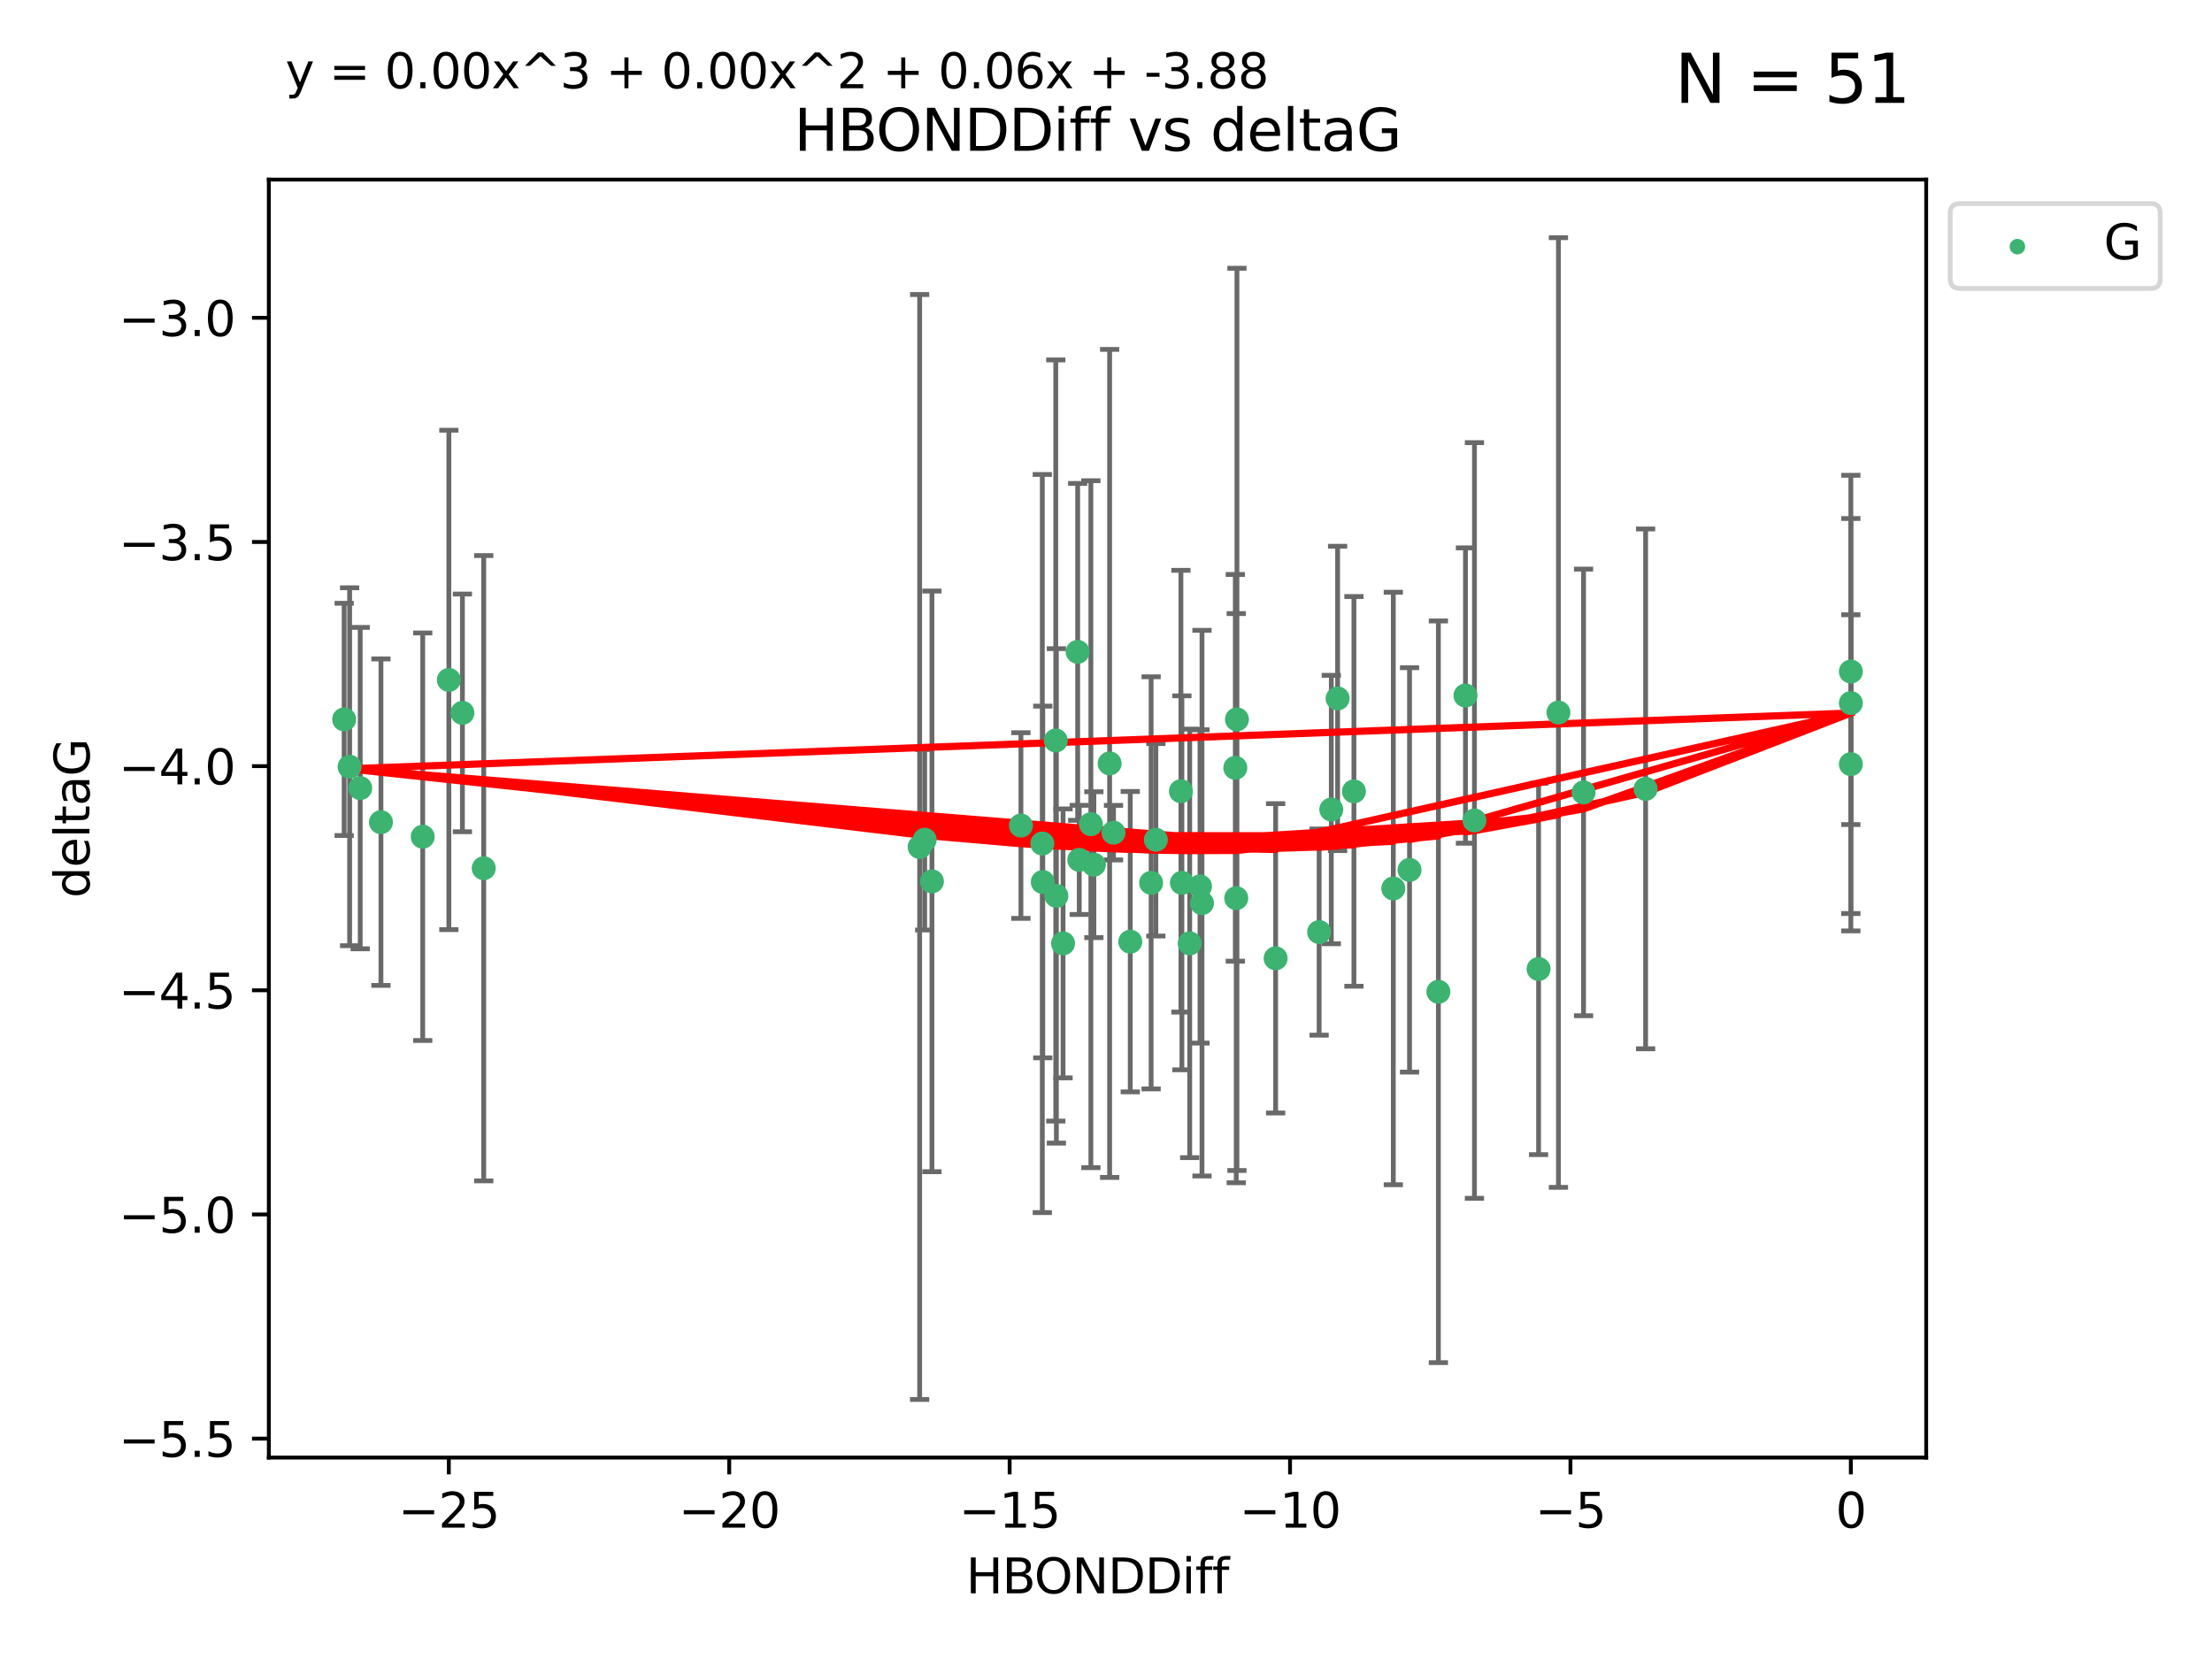 <?xml version="1.0" encoding="utf-8" standalone="no"?>
<!DOCTYPE svg PUBLIC "-//W3C//DTD SVG 1.1//EN"
  "http://www.w3.org/Graphics/SVG/1.1/DTD/svg11.dtd">
<svg xmlns:xlink="http://www.w3.org/1999/xlink" width="460.8pt" height="345.6pt" viewBox="0 0 460.8 345.6" xmlns="http://www.w3.org/2000/svg" version="1.1">
 <defs>
  <style type="text/css">*{stroke-linejoin: round; stroke-linecap: butt}</style>
 </defs>
 <g id="figure_1">
  <g id="patch_1">
   <path d="M 0 345.6 
L 460.8 345.6 
L 460.8 0 
L 0 0 
z
" style="fill: #ffffff"/>
  </g>
  <g id="axes_1">
   <g id="patch_2">
    <path d="M 56 303.64 
L 401.26 303.64 
L 401.26 37.411 
L 56 37.411 
z
" style="fill: #ffffff"/>
   </g>
   <g id="PathCollection_1">
    <defs>
     <path id="mfdad29b804" d="M 0 1.118 
C 0.297 1.118 0.581 1 0.791 0.791 
C 1 0.581 1.118 0.297 1.118 0 
C 1.118 -0.297 1 -0.581 0.791 -0.791 
C 0.581 -1 0.297 -1.118 0 -1.118 
C -0.297 -1.118 -0.581 -1 -0.791 -0.791 
C -1 -0.581 -1.118 -0.297 -1.118 0 
C -1.118 0.297 -1 0.581 -0.791 0.791 
C -0.581 1 -0.297 1.118 0 1.118 
z
" style="stroke: #3cb371"/>
    </defs>
    <g clip-path="url(#p34d31644a3)">
     <use xlink:href="#mfdad29b804" x="240.786" y="174.941" style="fill: #3cb371; stroke: #3cb371"/>
     <use xlink:href="#mfdad29b804" x="247.838" y="196.522" style="fill: #3cb371; stroke: #3cb371"/>
     <use xlink:href="#mfdad29b804" x="194.14" y="183.607" style="fill: #3cb371; stroke: #3cb371"/>
     <use xlink:href="#mfdad29b804" x="257.34" y="159.953" style="fill: #3cb371; stroke: #3cb371"/>
     <use xlink:href="#mfdad29b804" x="79.358" y="171.274" style="fill: #3cb371; stroke: #3cb371"/>
     <use xlink:href="#mfdad29b804" x="220.062" y="186.628" style="fill: #3cb371; stroke: #3cb371"/>
     <use xlink:href="#mfdad29b804" x="192.63" y="174.94" style="fill: #3cb371; stroke: #3cb371"/>
     <use xlink:href="#mfdad29b804" x="299.643" y="206.605" style="fill: #3cb371; stroke: #3cb371"/>
     <use xlink:href="#mfdad29b804" x="274.799" y="194.169" style="fill: #3cb371; stroke: #3cb371"/>
     <use xlink:href="#mfdad29b804" x="75.037" y="164.177" style="fill: #3cb371; stroke: #3cb371"/>
     <use xlink:href="#mfdad29b804" x="235.453" y="196.169" style="fill: #3cb371; stroke: #3cb371"/>
     <use xlink:href="#mfdad29b804" x="217.228" y="183.734" style="fill: #3cb371; stroke: #3cb371"/>
     <use xlink:href="#mfdad29b804" x="265.738" y="199.634" style="fill: #3cb371; stroke: #3cb371"/>
     <use xlink:href="#mfdad29b804" x="93.504" y="141.638" style="fill: #3cb371; stroke: #3cb371"/>
     <use xlink:href="#mfdad29b804" x="96.328" y="148.504" style="fill: #3cb371; stroke: #3cb371"/>
     <use xlink:href="#mfdad29b804" x="191.581" y="176.447" style="fill: #3cb371; stroke: #3cb371"/>
     <use xlink:href="#mfdad29b804" x="212.677" y="171.977" style="fill: #3cb371; stroke: #3cb371"/>
     <use xlink:href="#mfdad29b804" x="219.938" y="154.259" style="fill: #3cb371; stroke: #3cb371"/>
     <use xlink:href="#mfdad29b804" x="239.8" y="183.914" style="fill: #3cb371; stroke: #3cb371"/>
     <use xlink:href="#mfdad29b804" x="88.061" y="174.305" style="fill: #3cb371; stroke: #3cb371"/>
     <use xlink:href="#mfdad29b804" x="257.533" y="187.105" style="fill: #3cb371; stroke: #3cb371"/>
     <use xlink:href="#mfdad29b804" x="246.21" y="183.909" style="fill: #3cb371; stroke: #3cb371"/>
     <use xlink:href="#mfdad29b804" x="100.772" y="180.869" style="fill: #3cb371; stroke: #3cb371"/>
     <use xlink:href="#mfdad29b804" x="246.006" y="164.821" style="fill: #3cb371; stroke: #3cb371"/>
     <use xlink:href="#mfdad29b804" x="217.132" y="175.723" style="fill: #3cb371; stroke: #3cb371"/>
     <use xlink:href="#mfdad29b804" x="231.157" y="159.033" style="fill: #3cb371; stroke: #3cb371"/>
     <use xlink:href="#mfdad29b804" x="227.876" y="180.127" style="fill: #3cb371; stroke: #3cb371"/>
     <use xlink:href="#mfdad29b804" x="277.333" y="168.639" style="fill: #3cb371; stroke: #3cb371"/>
     <use xlink:href="#mfdad29b804" x="249.983" y="184.66" style="fill: #3cb371; stroke: #3cb371"/>
     <use xlink:href="#mfdad29b804" x="290.251" y="185.084" style="fill: #3cb371; stroke: #3cb371"/>
     <use xlink:href="#mfdad29b804" x="224.828" y="179.131" style="fill: #3cb371; stroke: #3cb371"/>
     <use xlink:href="#mfdad29b804" x="282.048" y="164.86" style="fill: #3cb371; stroke: #3cb371"/>
     <use xlink:href="#mfdad29b804" x="221.453" y="196.527" style="fill: #3cb371; stroke: #3cb371"/>
     <use xlink:href="#mfdad29b804" x="278.648" y="145.499" style="fill: #3cb371; stroke: #3cb371"/>
     <use xlink:href="#mfdad29b804" x="227.25" y="171.692" style="fill: #3cb371; stroke: #3cb371"/>
     <use xlink:href="#mfdad29b804" x="250.398" y="188.144" style="fill: #3cb371; stroke: #3cb371"/>
     <use xlink:href="#mfdad29b804" x="231.965" y="173.454" style="fill: #3cb371; stroke: #3cb371"/>
     <use xlink:href="#mfdad29b804" x="307.155" y="170.92" style="fill: #3cb371; stroke: #3cb371"/>
     <use xlink:href="#mfdad29b804" x="320.515" y="201.862" style="fill: #3cb371; stroke: #3cb371"/>
     <use xlink:href="#mfdad29b804" x="224.498" y="135.795" style="fill: #3cb371; stroke: #3cb371"/>
     <use xlink:href="#mfdad29b804" x="71.694" y="149.864" style="fill: #3cb371; stroke: #3cb371"/>
     <use xlink:href="#mfdad29b804" x="72.833" y="159.728" style="fill: #3cb371; stroke: #3cb371"/>
     <use xlink:href="#mfdad29b804" x="385.566" y="159.186" style="fill: #3cb371; stroke: #3cb371"/>
     <use xlink:href="#mfdad29b804" x="257.679" y="149.86" style="fill: #3cb371; stroke: #3cb371"/>
     <use xlink:href="#mfdad29b804" x="324.651" y="148.432" style="fill: #3cb371; stroke: #3cb371"/>
     <use xlink:href="#mfdad29b804" x="305.283" y="144.893" style="fill: #3cb371; stroke: #3cb371"/>
     <use xlink:href="#mfdad29b804" x="342.81" y="164.34" style="fill: #3cb371; stroke: #3cb371"/>
     <use xlink:href="#mfdad29b804" x="385.566" y="146.468" style="fill: #3cb371; stroke: #3cb371"/>
     <use xlink:href="#mfdad29b804" x="293.632" y="181.215" style="fill: #3cb371; stroke: #3cb371"/>
     <use xlink:href="#mfdad29b804" x="329.882" y="165.075" style="fill: #3cb371; stroke: #3cb371"/>
     <use xlink:href="#mfdad29b804" x="385.566" y="139.894" style="fill: #3cb371; stroke: #3cb371"/>
    </g>
   </g>
   <g id="matplotlib.axis_1">
    <g id="xtick_1">
     <g id="line2d_1">
      <defs>
       <path id="mbdeacb4648" d="M 0 0 
L 0 3.5 
" style="stroke: #000000; stroke-width: 0.8"/>
      </defs>
      <g>
       <use xlink:href="#mbdeacb4648" x="93.498" y="303.64" style="stroke: #000000; stroke-width: 0.8"/>
      </g>
     </g>
     <g id="text_1">
      <!-- −25 -->
      <g transform="translate(82.946 318.238)scale(0.1 -0.1)">
       <defs>
        <path id="DejaVuSans-2212" d="M 678 2272 
L 4684 2272 
L 4684 1741 
L 678 1741 
L 678 2272 
z
" transform="scale(0.016)"/>
        <path id="DejaVuSans-32" d="M 1228 531 
L 3431 531 
L 3431 0 
L 469 0 
L 469 531 
Q 828 903 1448 1529 
Q 2069 2156 2228 2338 
Q 2531 2678 2651 2914 
Q 2772 3150 2772 3378 
Q 2772 3750 2511 3984 
Q 2250 4219 1831 4219 
Q 1534 4219 1204 4116 
Q 875 4013 500 3803 
L 500 4441 
Q 881 4594 1212 4672 
Q 1544 4750 1819 4750 
Q 2544 4750 2975 4387 
Q 3406 4025 3406 3419 
Q 3406 3131 3298 2873 
Q 3191 2616 2906 2266 
Q 2828 2175 2409 1742 
Q 1991 1309 1228 531 
z
" transform="scale(0.016)"/>
        <path id="DejaVuSans-35" d="M 691 4666 
L 3169 4666 
L 3169 4134 
L 1269 4134 
L 1269 2991 
Q 1406 3038 1543 3061 
Q 1681 3084 1819 3084 
Q 2600 3084 3056 2656 
Q 3513 2228 3513 1497 
Q 3513 744 3044 326 
Q 2575 -91 1722 -91 
Q 1428 -91 1123 -41 
Q 819 9 494 109 
L 494 744 
Q 775 591 1075 516 
Q 1375 441 1709 441 
Q 2250 441 2565 725 
Q 2881 1009 2881 1497 
Q 2881 1984 2565 2268 
Q 2250 2553 1709 2553 
Q 1456 2553 1204 2497 
Q 953 2441 691 2322 
L 691 4666 
z
" transform="scale(0.016)"/>
       </defs>
       <use xlink:href="#DejaVuSans-2212"/>
       <use xlink:href="#DejaVuSans-32" x="83.789"/>
       <use xlink:href="#DejaVuSans-35" x="147.412"/>
      </g>
     </g>
    </g>
    <g id="xtick_2">
     <g id="line2d_2">
      <g>
       <use xlink:href="#mbdeacb4648" x="151.912" y="303.64" style="stroke: #000000; stroke-width: 0.8"/>
      </g>
     </g>
     <g id="text_2">
      <!-- −20 -->
      <g transform="translate(141.36 318.238)scale(0.1 -0.1)">
       <defs>
        <path id="DejaVuSans-30" d="M 2034 4250 
Q 1547 4250 1301 3770 
Q 1056 3291 1056 2328 
Q 1056 1369 1301 889 
Q 1547 409 2034 409 
Q 2525 409 2770 889 
Q 3016 1369 3016 2328 
Q 3016 3291 2770 3770 
Q 2525 4250 2034 4250 
z
M 2034 4750 
Q 2819 4750 3233 4129 
Q 3647 3509 3647 2328 
Q 3647 1150 3233 529 
Q 2819 -91 2034 -91 
Q 1250 -91 836 529 
Q 422 1150 422 2328 
Q 422 3509 836 4129 
Q 1250 4750 2034 4750 
z
" transform="scale(0.016)"/>
       </defs>
       <use xlink:href="#DejaVuSans-2212"/>
       <use xlink:href="#DejaVuSans-32" x="83.789"/>
       <use xlink:href="#DejaVuSans-30" x="147.412"/>
      </g>
     </g>
    </g>
    <g id="xtick_3">
     <g id="line2d_3">
      <g>
       <use xlink:href="#mbdeacb4648" x="210.326" y="303.64" style="stroke: #000000; stroke-width: 0.8"/>
      </g>
     </g>
     <g id="text_3">
      <!-- −15 -->
      <g transform="translate(199.773 318.238)scale(0.1 -0.1)">
       <defs>
        <path id="DejaVuSans-31" d="M 794 531 
L 1825 531 
L 1825 4091 
L 703 3866 
L 703 4441 
L 1819 4666 
L 2450 4666 
L 2450 531 
L 3481 531 
L 3481 0 
L 794 0 
L 794 531 
z
" transform="scale(0.016)"/>
       </defs>
       <use xlink:href="#DejaVuSans-2212"/>
       <use xlink:href="#DejaVuSans-31" x="83.789"/>
       <use xlink:href="#DejaVuSans-35" x="147.412"/>
      </g>
     </g>
    </g>
    <g id="xtick_4">
     <g id="line2d_4">
      <g>
       <use xlink:href="#mbdeacb4648" x="268.739" y="303.64" style="stroke: #000000; stroke-width: 0.8"/>
      </g>
     </g>
     <g id="text_4">
      <!-- −10 -->
      <g transform="translate(258.187 318.238)scale(0.1 -0.1)">
       <use xlink:href="#DejaVuSans-2212"/>
       <use xlink:href="#DejaVuSans-31" x="83.789"/>
       <use xlink:href="#DejaVuSans-30" x="147.412"/>
      </g>
     </g>
    </g>
    <g id="xtick_5">
     <g id="line2d_5">
      <g>
       <use xlink:href="#mbdeacb4648" x="327.153" y="303.64" style="stroke: #000000; stroke-width: 0.8"/>
      </g>
     </g>
     <g id="text_5">
      <!-- −5 -->
      <g transform="translate(319.782 318.238)scale(0.1 -0.1)">
       <use xlink:href="#DejaVuSans-2212"/>
       <use xlink:href="#DejaVuSans-35" x="83.789"/>
      </g>
     </g>
    </g>
    <g id="xtick_6">
     <g id="line2d_6">
      <g>
       <use xlink:href="#mbdeacb4648" x="385.566" y="303.64" style="stroke: #000000; stroke-width: 0.8"/>
      </g>
     </g>
     <g id="text_6">
      <!-- 0 -->
      <g transform="translate(382.385 318.238)scale(0.1 -0.1)">
       <use xlink:href="#DejaVuSans-30"/>
      </g>
     </g>
    </g>
    <g id="text_7">
     <!-- HBONDDiff -->
     <g transform="translate(201.241 331.917)scale(0.1 -0.1)">
      <defs>
       <path id="DejaVuSans-48" d="M 628 4666 
L 1259 4666 
L 1259 2753 
L 3553 2753 
L 3553 4666 
L 4184 4666 
L 4184 0 
L 3553 0 
L 3553 2222 
L 1259 2222 
L 1259 0 
L 628 0 
L 628 4666 
z
" transform="scale(0.016)"/>
       <path id="DejaVuSans-42" d="M 1259 2228 
L 1259 519 
L 2272 519 
Q 2781 519 3026 730 
Q 3272 941 3272 1375 
Q 3272 1813 3026 2020 
Q 2781 2228 2272 2228 
L 1259 2228 
z
M 1259 4147 
L 1259 2741 
L 2194 2741 
Q 2656 2741 2882 2914 
Q 3109 3088 3109 3444 
Q 3109 3797 2882 3972 
Q 2656 4147 2194 4147 
L 1259 4147 
z
M 628 4666 
L 2241 4666 
Q 2963 4666 3353 4366 
Q 3744 4066 3744 3513 
Q 3744 3084 3544 2831 
Q 3344 2578 2956 2516 
Q 3422 2416 3680 2098 
Q 3938 1781 3938 1306 
Q 3938 681 3513 340 
Q 3088 0 2303 0 
L 628 0 
L 628 4666 
z
" transform="scale(0.016)"/>
       <path id="DejaVuSans-4f" d="M 2522 4238 
Q 1834 4238 1429 3725 
Q 1025 3213 1025 2328 
Q 1025 1447 1429 934 
Q 1834 422 2522 422 
Q 3209 422 3611 934 
Q 4013 1447 4013 2328 
Q 4013 3213 3611 3725 
Q 3209 4238 2522 4238 
z
M 2522 4750 
Q 3503 4750 4090 4092 
Q 4678 3434 4678 2328 
Q 4678 1225 4090 567 
Q 3503 -91 2522 -91 
Q 1538 -91 948 565 
Q 359 1222 359 2328 
Q 359 3434 948 4092 
Q 1538 4750 2522 4750 
z
" transform="scale(0.016)"/>
       <path id="DejaVuSans-4e" d="M 628 4666 
L 1478 4666 
L 3547 763 
L 3547 4666 
L 4159 4666 
L 4159 0 
L 3309 0 
L 1241 3903 
L 1241 0 
L 628 0 
L 628 4666 
z
" transform="scale(0.016)"/>
       <path id="DejaVuSans-44" d="M 1259 4147 
L 1259 519 
L 2022 519 
Q 2988 519 3436 956 
Q 3884 1394 3884 2338 
Q 3884 3275 3436 3711 
Q 2988 4147 2022 4147 
L 1259 4147 
z
M 628 4666 
L 1925 4666 
Q 3281 4666 3915 4102 
Q 4550 3538 4550 2338 
Q 4550 1131 3912 565 
Q 3275 0 1925 0 
L 628 0 
L 628 4666 
z
" transform="scale(0.016)"/>
       <path id="DejaVuSans-69" d="M 603 3500 
L 1178 3500 
L 1178 0 
L 603 0 
L 603 3500 
z
M 603 4863 
L 1178 4863 
L 1178 4134 
L 603 4134 
L 603 4863 
z
" transform="scale(0.016)"/>
       <path id="DejaVuSans-66" d="M 2375 4863 
L 2375 4384 
L 1825 4384 
Q 1516 4384 1395 4259 
Q 1275 4134 1275 3809 
L 1275 3500 
L 2222 3500 
L 2222 3053 
L 1275 3053 
L 1275 0 
L 697 0 
L 697 3053 
L 147 3053 
L 147 3500 
L 697 3500 
L 697 3744 
Q 697 4328 969 4595 
Q 1241 4863 1831 4863 
L 2375 4863 
z
" transform="scale(0.016)"/>
      </defs>
      <use xlink:href="#DejaVuSans-48"/>
      <use xlink:href="#DejaVuSans-42" x="75.195"/>
      <use xlink:href="#DejaVuSans-4f" x="142.049"/>
      <use xlink:href="#DejaVuSans-4e" x="220.76"/>
      <use xlink:href="#DejaVuSans-44" x="295.564"/>
      <use xlink:href="#DejaVuSans-44" x="372.566"/>
      <use xlink:href="#DejaVuSans-69" x="449.568"/>
      <use xlink:href="#DejaVuSans-66" x="477.352"/>
      <use xlink:href="#DejaVuSans-66" x="512.557"/>
     </g>
    </g>
   </g>
   <g id="matplotlib.axis_2">
    <g id="ytick_1">
     <g id="line2d_7">
      <defs>
       <path id="md7a67be553" d="M 0 0 
L -3.5 0 
" style="stroke: #000000; stroke-width: 0.8"/>
      </defs>
      <g>
       <use xlink:href="#md7a67be553" x="56" y="299.693" style="stroke: #000000; stroke-width: 0.8"/>
      </g>
     </g>
     <g id="text_8">
      <!-- −5.5 -->
      <g transform="translate(24.717 303.492)scale(0.1 -0.1)">
       <defs>
        <path id="DejaVuSans-2e" d="M 684 794 
L 1344 794 
L 1344 0 
L 684 0 
L 684 794 
z
" transform="scale(0.016)"/>
       </defs>
       <use xlink:href="#DejaVuSans-2212"/>
       <use xlink:href="#DejaVuSans-35" x="83.789"/>
       <use xlink:href="#DejaVuSans-2e" x="147.412"/>
       <use xlink:href="#DejaVuSans-35" x="179.199"/>
      </g>
     </g>
    </g>
    <g id="ytick_2">
     <g id="line2d_8">
      <g>
       <use xlink:href="#md7a67be553" x="56" y="252.995" style="stroke: #000000; stroke-width: 0.8"/>
      </g>
     </g>
     <g id="text_9">
      <!-- −5.0 -->
      <g transform="translate(24.717 256.795)scale(0.1 -0.1)">
       <use xlink:href="#DejaVuSans-2212"/>
       <use xlink:href="#DejaVuSans-35" x="83.789"/>
       <use xlink:href="#DejaVuSans-2e" x="147.412"/>
       <use xlink:href="#DejaVuSans-30" x="179.199"/>
      </g>
     </g>
    </g>
    <g id="ytick_3">
     <g id="line2d_9">
      <g>
       <use xlink:href="#md7a67be553" x="56" y="206.298" style="stroke: #000000; stroke-width: 0.8"/>
      </g>
     </g>
     <g id="text_10">
      <!-- −4.5 -->
      <g transform="translate(24.717 210.097)scale(0.1 -0.1)">
       <defs>
        <path id="DejaVuSans-34" d="M 2419 4116 
L 825 1625 
L 2419 1625 
L 2419 4116 
z
M 2253 4666 
L 3047 4666 
L 3047 1625 
L 3713 1625 
L 3713 1100 
L 3047 1100 
L 3047 0 
L 2419 0 
L 2419 1100 
L 313 1100 
L 313 1709 
L 2253 4666 
z
" transform="scale(0.016)"/>
       </defs>
       <use xlink:href="#DejaVuSans-2212"/>
       <use xlink:href="#DejaVuSans-34" x="83.789"/>
       <use xlink:href="#DejaVuSans-2e" x="147.412"/>
       <use xlink:href="#DejaVuSans-35" x="179.199"/>
      </g>
     </g>
    </g>
    <g id="ytick_4">
     <g id="line2d_10">
      <g>
       <use xlink:href="#md7a67be553" x="56" y="159.6" style="stroke: #000000; stroke-width: 0.8"/>
      </g>
     </g>
     <g id="text_11">
      <!-- −4.0 -->
      <g transform="translate(24.717 163.399)scale(0.1 -0.1)">
       <use xlink:href="#DejaVuSans-2212"/>
       <use xlink:href="#DejaVuSans-34" x="83.789"/>
       <use xlink:href="#DejaVuSans-2e" x="147.412"/>
       <use xlink:href="#DejaVuSans-30" x="179.199"/>
      </g>
     </g>
    </g>
    <g id="ytick_5">
     <g id="line2d_11">
      <g>
       <use xlink:href="#md7a67be553" x="56" y="112.902" style="stroke: #000000; stroke-width: 0.8"/>
      </g>
     </g>
     <g id="text_12">
      <!-- −3.5 -->
      <g transform="translate(24.717 116.701)scale(0.1 -0.1)">
       <defs>
        <path id="DejaVuSans-33" d="M 2597 2516 
Q 3050 2419 3304 2112 
Q 3559 1806 3559 1356 
Q 3559 666 3084 287 
Q 2609 -91 1734 -91 
Q 1441 -91 1130 -33 
Q 819 25 488 141 
L 488 750 
Q 750 597 1062 519 
Q 1375 441 1716 441 
Q 2309 441 2620 675 
Q 2931 909 2931 1356 
Q 2931 1769 2642 2001 
Q 2353 2234 1838 2234 
L 1294 2234 
L 1294 2753 
L 1863 2753 
Q 2328 2753 2575 2939 
Q 2822 3125 2822 3475 
Q 2822 3834 2567 4026 
Q 2313 4219 1838 4219 
Q 1578 4219 1281 4162 
Q 984 4106 628 3988 
L 628 4550 
Q 988 4650 1302 4700 
Q 1616 4750 1894 4750 
Q 2613 4750 3031 4423 
Q 3450 4097 3450 3541 
Q 3450 3153 3228 2886 
Q 3006 2619 2597 2516 
z
" transform="scale(0.016)"/>
       </defs>
       <use xlink:href="#DejaVuSans-2212"/>
       <use xlink:href="#DejaVuSans-33" x="83.789"/>
       <use xlink:href="#DejaVuSans-2e" x="147.412"/>
       <use xlink:href="#DejaVuSans-35" x="179.199"/>
      </g>
     </g>
    </g>
    <g id="ytick_6">
     <g id="line2d_12">
      <g>
       <use xlink:href="#md7a67be553" x="56" y="66.204" style="stroke: #000000; stroke-width: 0.8"/>
      </g>
     </g>
     <g id="text_13">
      <!-- −3.0 -->
      <g transform="translate(24.717 70.004)scale(0.1 -0.1)">
       <use xlink:href="#DejaVuSans-2212"/>
       <use xlink:href="#DejaVuSans-33" x="83.789"/>
       <use xlink:href="#DejaVuSans-2e" x="147.412"/>
       <use xlink:href="#DejaVuSans-30" x="179.199"/>
      </g>
     </g>
    </g>
    <g id="text_14">
     <!-- deltaG -->
     <g transform="translate(18.637 187.064)rotate(-90)scale(0.1 -0.1)">
      <defs>
       <path id="DejaVuSans-64" d="M 2906 2969 
L 2906 4863 
L 3481 4863 
L 3481 0 
L 2906 0 
L 2906 525 
Q 2725 213 2448 61 
Q 2172 -91 1784 -91 
Q 1150 -91 751 415 
Q 353 922 353 1747 
Q 353 2572 751 3078 
Q 1150 3584 1784 3584 
Q 2172 3584 2448 3432 
Q 2725 3281 2906 2969 
z
M 947 1747 
Q 947 1113 1208 752 
Q 1469 391 1925 391 
Q 2381 391 2643 752 
Q 2906 1113 2906 1747 
Q 2906 2381 2643 2742 
Q 2381 3103 1925 3103 
Q 1469 3103 1208 2742 
Q 947 2381 947 1747 
z
" transform="scale(0.016)"/>
       <path id="DejaVuSans-65" d="M 3597 1894 
L 3597 1613 
L 953 1613 
Q 991 1019 1311 708 
Q 1631 397 2203 397 
Q 2534 397 2845 478 
Q 3156 559 3463 722 
L 3463 178 
Q 3153 47 2828 -22 
Q 2503 -91 2169 -91 
Q 1331 -91 842 396 
Q 353 884 353 1716 
Q 353 2575 817 3079 
Q 1281 3584 2069 3584 
Q 2775 3584 3186 3129 
Q 3597 2675 3597 1894 
z
M 3022 2063 
Q 3016 2534 2758 2815 
Q 2500 3097 2075 3097 
Q 1594 3097 1305 2825 
Q 1016 2553 972 2059 
L 3022 2063 
z
" transform="scale(0.016)"/>
       <path id="DejaVuSans-6c" d="M 603 4863 
L 1178 4863 
L 1178 0 
L 603 0 
L 603 4863 
z
" transform="scale(0.016)"/>
       <path id="DejaVuSans-74" d="M 1172 4494 
L 1172 3500 
L 2356 3500 
L 2356 3053 
L 1172 3053 
L 1172 1153 
Q 1172 725 1289 603 
Q 1406 481 1766 481 
L 2356 481 
L 2356 0 
L 1766 0 
Q 1100 0 847 248 
Q 594 497 594 1153 
L 594 3053 
L 172 3053 
L 172 3500 
L 594 3500 
L 594 4494 
L 1172 4494 
z
" transform="scale(0.016)"/>
       <path id="DejaVuSans-61" d="M 2194 1759 
Q 1497 1759 1228 1600 
Q 959 1441 959 1056 
Q 959 750 1161 570 
Q 1363 391 1709 391 
Q 2188 391 2477 730 
Q 2766 1069 2766 1631 
L 2766 1759 
L 2194 1759 
z
M 3341 1997 
L 3341 0 
L 2766 0 
L 2766 531 
Q 2569 213 2275 61 
Q 1981 -91 1556 -91 
Q 1019 -91 701 211 
Q 384 513 384 1019 
Q 384 1609 779 1909 
Q 1175 2209 1959 2209 
L 2766 2209 
L 2766 2266 
Q 2766 2663 2505 2880 
Q 2244 3097 1772 3097 
Q 1472 3097 1187 3025 
Q 903 2953 641 2809 
L 641 3341 
Q 956 3463 1253 3523 
Q 1550 3584 1831 3584 
Q 2591 3584 2966 3190 
Q 3341 2797 3341 1997 
z
" transform="scale(0.016)"/>
       <path id="DejaVuSans-47" d="M 3809 666 
L 3809 1919 
L 2778 1919 
L 2778 2438 
L 4434 2438 
L 4434 434 
Q 4069 175 3628 42 
Q 3188 -91 2688 -91 
Q 1594 -91 976 548 
Q 359 1188 359 2328 
Q 359 3472 976 4111 
Q 1594 4750 2688 4750 
Q 3144 4750 3555 4637 
Q 3966 4525 4313 4306 
L 4313 3634 
Q 3963 3931 3569 4081 
Q 3175 4231 2741 4231 
Q 1884 4231 1454 3753 
Q 1025 3275 1025 2328 
Q 1025 1384 1454 906 
Q 1884 428 2741 428 
Q 3075 428 3337 486 
Q 3600 544 3809 666 
z
" transform="scale(0.016)"/>
      </defs>
      <use xlink:href="#DejaVuSans-64"/>
      <use xlink:href="#DejaVuSans-65" x="63.477"/>
      <use xlink:href="#DejaVuSans-6c" x="125"/>
      <use xlink:href="#DejaVuSans-74" x="152.783"/>
      <use xlink:href="#DejaVuSans-61" x="191.992"/>
      <use xlink:href="#DejaVuSans-47" x="253.271"/>
     </g>
    </g>
   </g>
   <g id="LineCollection_1">
    <path d="M 240.786 194.992 
L 240.786 154.891 
" clip-path="url(#p34d31644a3)" style="fill: none; stroke: #696969"/>
    <path d="M 247.838 241.156 
L 247.838 151.889 
" clip-path="url(#p34d31644a3)" style="fill: none; stroke: #696969"/>
    <path d="M 194.14 244.087 
L 194.14 123.127 
" clip-path="url(#p34d31644a3)" style="fill: none; stroke: #696969"/>
    <path d="M 257.34 200.233 
L 257.34 119.673 
" clip-path="url(#p34d31644a3)" style="fill: none; stroke: #696969"/>
    <path d="M 79.358 205.278 
L 79.358 137.269 
" clip-path="url(#p34d31644a3)" style="fill: none; stroke: #696969"/>
    <path d="M 220.062 238.129 
L 220.062 135.128 
" clip-path="url(#p34d31644a3)" style="fill: none; stroke: #696969"/>
    <path d="M 192.63 193.742 
L 192.63 156.138 
" clip-path="url(#p34d31644a3)" style="fill: none; stroke: #696969"/>
    <path d="M 299.643 283.855 
L 299.643 129.355 
" clip-path="url(#p34d31644a3)" style="fill: none; stroke: #696969"/>
    <path d="M 274.799 215.642 
L 274.799 172.695 
" clip-path="url(#p34d31644a3)" style="fill: none; stroke: #696969"/>
    <path d="M 75.037 197.652 
L 75.037 130.703 
" clip-path="url(#p34d31644a3)" style="fill: none; stroke: #696969"/>
    <path d="M 235.453 227.458 
L 235.453 164.879 
" clip-path="url(#p34d31644a3)" style="fill: none; stroke: #696969"/>
    <path d="M 217.228 220.367 
L 217.228 147.101 
" clip-path="url(#p34d31644a3)" style="fill: none; stroke: #696969"/>
    <path d="M 265.738 231.852 
L 265.738 167.415 
" clip-path="url(#p34d31644a3)" style="fill: none; stroke: #696969"/>
    <path d="M 93.504 193.658 
L 93.504 89.619 
" clip-path="url(#p34d31644a3)" style="fill: none; stroke: #696969"/>
    <path d="M 96.328 173.263 
L 96.328 123.745 
" clip-path="url(#p34d31644a3)" style="fill: none; stroke: #696969"/>
    <path d="M 191.581 291.539 
L 191.581 61.355 
" clip-path="url(#p34d31644a3)" style="fill: none; stroke: #696969"/>
    <path d="M 212.677 191.322 
L 212.677 152.633 
" clip-path="url(#p34d31644a3)" style="fill: none; stroke: #696969"/>
    <path d="M 219.938 233.539 
L 219.938 74.979 
" clip-path="url(#p34d31644a3)" style="fill: none; stroke: #696969"/>
    <path d="M 239.8 226.842 
L 239.8 140.986 
" clip-path="url(#p34d31644a3)" style="fill: none; stroke: #696969"/>
    <path d="M 88.061 216.752 
L 88.061 131.857 
" clip-path="url(#p34d31644a3)" style="fill: none; stroke: #696969"/>
    <path d="M 257.533 246.391 
L 257.533 127.819 
" clip-path="url(#p34d31644a3)" style="fill: none; stroke: #696969"/>
    <path d="M 246.21 222.859 
L 246.21 144.959 
" clip-path="url(#p34d31644a3)" style="fill: none; stroke: #696969"/>
    <path d="M 100.772 246.001 
L 100.772 115.737 
" clip-path="url(#p34d31644a3)" style="fill: none; stroke: #696969"/>
    <path d="M 246.006 210.837 
L 246.006 118.805 
" clip-path="url(#p34d31644a3)" style="fill: none; stroke: #696969"/>
    <path d="M 217.132 252.605 
L 217.132 98.842 
" clip-path="url(#p34d31644a3)" style="fill: none; stroke: #696969"/>
    <path d="M 231.157 245.28 
L 231.157 72.786 
" clip-path="url(#p34d31644a3)" style="fill: none; stroke: #696969"/>
    <path d="M 227.876 195.317 
L 227.876 164.937 
" clip-path="url(#p34d31644a3)" style="fill: none; stroke: #696969"/>
    <path d="M 277.333 196.598 
L 277.333 140.68 
" clip-path="url(#p34d31644a3)" style="fill: none; stroke: #696969"/>
    <path d="M 249.983 217.293 
L 249.983 152.027 
" clip-path="url(#p34d31644a3)" style="fill: none; stroke: #696969"/>
    <path d="M 290.251 246.798 
L 290.251 123.37 
" clip-path="url(#p34d31644a3)" style="fill: none; stroke: #696969"/>
    <path d="M 224.828 190.499 
L 224.828 167.762 
" clip-path="url(#p34d31644a3)" style="fill: none; stroke: #696969"/>
    <path d="M 282.048 205.45 
L 282.048 124.27 
" clip-path="url(#p34d31644a3)" style="fill: none; stroke: #696969"/>
    <path d="M 221.453 224.54 
L 221.453 168.514 
" clip-path="url(#p34d31644a3)" style="fill: none; stroke: #696969"/>
    <path d="M 278.648 177.203 
L 278.648 113.796 
" clip-path="url(#p34d31644a3)" style="fill: none; stroke: #696969"/>
    <path d="M 227.25 243.241 
L 227.25 100.142 
" clip-path="url(#p34d31644a3)" style="fill: none; stroke: #696969"/>
    <path d="M 250.398 244.979 
L 250.398 131.309 
" clip-path="url(#p34d31644a3)" style="fill: none; stroke: #696969"/>
    <path d="M 231.965 179.136 
L 231.965 167.773 
" clip-path="url(#p34d31644a3)" style="fill: none; stroke: #696969"/>
    <path d="M 307.155 249.631 
L 307.155 92.209 
" clip-path="url(#p34d31644a3)" style="fill: none; stroke: #696969"/>
    <path d="M 320.515 240.533 
L 320.515 163.191 
" clip-path="url(#p34d31644a3)" style="fill: none; stroke: #696969"/>
    <path d="M 224.498 170.886 
L 224.498 100.704 
" clip-path="url(#p34d31644a3)" style="fill: none; stroke: #696969"/>
    <path d="M 71.694 174.051 
L 71.694 125.676 
" clip-path="url(#p34d31644a3)" style="fill: none; stroke: #696969"/>
    <path d="M 72.833 197.01 
L 72.833 122.447 
" clip-path="url(#p34d31644a3)" style="fill: none; stroke: #696969"/>
    <path d="M 385.566 190.305 
L 385.566 128.067 
" clip-path="url(#p34d31644a3)" style="fill: none; stroke: #696969"/>
    <path d="M 257.679 243.834 
L 257.679 55.886 
" clip-path="url(#p34d31644a3)" style="fill: none; stroke: #696969"/>
    <path d="M 324.651 247.351 
L 324.651 49.513 
" clip-path="url(#p34d31644a3)" style="fill: none; stroke: #696969"/>
    <path d="M 305.283 175.656 
L 305.283 114.13 
" clip-path="url(#p34d31644a3)" style="fill: none; stroke: #696969"/>
    <path d="M 342.81 218.482 
L 342.81 110.197 
" clip-path="url(#p34d31644a3)" style="fill: none; stroke: #696969"/>
    <path d="M 385.566 193.921 
L 385.566 99.014 
" clip-path="url(#p34d31644a3)" style="fill: none; stroke: #696969"/>
    <path d="M 293.632 223.338 
L 293.632 139.092 
" clip-path="url(#p34d31644a3)" style="fill: none; stroke: #696969"/>
    <path d="M 329.882 211.596 
L 329.882 118.553 
" clip-path="url(#p34d31644a3)" style="fill: none; stroke: #696969"/>
    <path d="M 385.566 171.77 
L 385.566 108.018 
" clip-path="url(#p34d31644a3)" style="fill: none; stroke: #696969"/>
   </g>
   <g id="line2d_13">
    <defs>
     <path id="m7f718b8655" d="M 2 0 
L -2 -0 
" style="stroke: #696969"/>
    </defs>
    <g clip-path="url(#p34d31644a3)">
     <use xlink:href="#m7f718b8655" x="240.786" y="194.992" style="fill: #696969; stroke: #696969"/>
     <use xlink:href="#m7f718b8655" x="247.838" y="241.156" style="fill: #696969; stroke: #696969"/>
     <use xlink:href="#m7f718b8655" x="194.14" y="244.087" style="fill: #696969; stroke: #696969"/>
     <use xlink:href="#m7f718b8655" x="257.34" y="200.233" style="fill: #696969; stroke: #696969"/>
     <use xlink:href="#m7f718b8655" x="79.358" y="205.278" style="fill: #696969; stroke: #696969"/>
     <use xlink:href="#m7f718b8655" x="220.062" y="238.129" style="fill: #696969; stroke: #696969"/>
     <use xlink:href="#m7f718b8655" x="192.63" y="193.742" style="fill: #696969; stroke: #696969"/>
     <use xlink:href="#m7f718b8655" x="299.643" y="283.855" style="fill: #696969; stroke: #696969"/>
     <use xlink:href="#m7f718b8655" x="274.799" y="215.642" style="fill: #696969; stroke: #696969"/>
     <use xlink:href="#m7f718b8655" x="75.037" y="197.652" style="fill: #696969; stroke: #696969"/>
     <use xlink:href="#m7f718b8655" x="235.453" y="227.458" style="fill: #696969; stroke: #696969"/>
     <use xlink:href="#m7f718b8655" x="217.228" y="220.367" style="fill: #696969; stroke: #696969"/>
     <use xlink:href="#m7f718b8655" x="265.738" y="231.852" style="fill: #696969; stroke: #696969"/>
     <use xlink:href="#m7f718b8655" x="93.504" y="193.658" style="fill: #696969; stroke: #696969"/>
     <use xlink:href="#m7f718b8655" x="96.328" y="173.263" style="fill: #696969; stroke: #696969"/>
     <use xlink:href="#m7f718b8655" x="191.581" y="291.539" style="fill: #696969; stroke: #696969"/>
     <use xlink:href="#m7f718b8655" x="212.677" y="191.322" style="fill: #696969; stroke: #696969"/>
     <use xlink:href="#m7f718b8655" x="219.938" y="233.539" style="fill: #696969; stroke: #696969"/>
     <use xlink:href="#m7f718b8655" x="239.8" y="226.842" style="fill: #696969; stroke: #696969"/>
     <use xlink:href="#m7f718b8655" x="88.061" y="216.752" style="fill: #696969; stroke: #696969"/>
     <use xlink:href="#m7f718b8655" x="257.533" y="246.391" style="fill: #696969; stroke: #696969"/>
     <use xlink:href="#m7f718b8655" x="246.21" y="222.859" style="fill: #696969; stroke: #696969"/>
     <use xlink:href="#m7f718b8655" x="100.772" y="246.001" style="fill: #696969; stroke: #696969"/>
     <use xlink:href="#m7f718b8655" x="246.006" y="210.837" style="fill: #696969; stroke: #696969"/>
     <use xlink:href="#m7f718b8655" x="217.132" y="252.605" style="fill: #696969; stroke: #696969"/>
     <use xlink:href="#m7f718b8655" x="231.157" y="245.28" style="fill: #696969; stroke: #696969"/>
     <use xlink:href="#m7f718b8655" x="227.876" y="195.317" style="fill: #696969; stroke: #696969"/>
     <use xlink:href="#m7f718b8655" x="277.333" y="196.598" style="fill: #696969; stroke: #696969"/>
     <use xlink:href="#m7f718b8655" x="249.983" y="217.293" style="fill: #696969; stroke: #696969"/>
     <use xlink:href="#m7f718b8655" x="290.251" y="246.798" style="fill: #696969; stroke: #696969"/>
     <use xlink:href="#m7f718b8655" x="224.828" y="190.499" style="fill: #696969; stroke: #696969"/>
     <use xlink:href="#m7f718b8655" x="282.048" y="205.45" style="fill: #696969; stroke: #696969"/>
     <use xlink:href="#m7f718b8655" x="221.453" y="224.54" style="fill: #696969; stroke: #696969"/>
     <use xlink:href="#m7f718b8655" x="278.648" y="177.203" style="fill: #696969; stroke: #696969"/>
     <use xlink:href="#m7f718b8655" x="227.25" y="243.241" style="fill: #696969; stroke: #696969"/>
     <use xlink:href="#m7f718b8655" x="250.398" y="244.979" style="fill: #696969; stroke: #696969"/>
     <use xlink:href="#m7f718b8655" x="231.965" y="179.136" style="fill: #696969; stroke: #696969"/>
     <use xlink:href="#m7f718b8655" x="307.155" y="249.631" style="fill: #696969; stroke: #696969"/>
     <use xlink:href="#m7f718b8655" x="320.515" y="240.533" style="fill: #696969; stroke: #696969"/>
     <use xlink:href="#m7f718b8655" x="224.498" y="170.886" style="fill: #696969; stroke: #696969"/>
     <use xlink:href="#m7f718b8655" x="71.694" y="174.051" style="fill: #696969; stroke: #696969"/>
     <use xlink:href="#m7f718b8655" x="72.833" y="197.01" style="fill: #696969; stroke: #696969"/>
     <use xlink:href="#m7f718b8655" x="385.566" y="190.305" style="fill: #696969; stroke: #696969"/>
     <use xlink:href="#m7f718b8655" x="257.679" y="243.834" style="fill: #696969; stroke: #696969"/>
     <use xlink:href="#m7f718b8655" x="324.651" y="247.351" style="fill: #696969; stroke: #696969"/>
     <use xlink:href="#m7f718b8655" x="305.283" y="175.656" style="fill: #696969; stroke: #696969"/>
     <use xlink:href="#m7f718b8655" x="342.81" y="218.482" style="fill: #696969; stroke: #696969"/>
     <use xlink:href="#m7f718b8655" x="385.566" y="193.921" style="fill: #696969; stroke: #696969"/>
     <use xlink:href="#m7f718b8655" x="293.632" y="223.338" style="fill: #696969; stroke: #696969"/>
     <use xlink:href="#m7f718b8655" x="329.882" y="211.596" style="fill: #696969; stroke: #696969"/>
     <use xlink:href="#m7f718b8655" x="385.566" y="171.77" style="fill: #696969; stroke: #696969"/>
    </g>
   </g>
   <g id="line2d_14">
    <g clip-path="url(#p34d31644a3)">
     <use xlink:href="#m7f718b8655" x="240.786" y="154.891" style="fill: #696969; stroke: #696969"/>
     <use xlink:href="#m7f718b8655" x="247.838" y="151.889" style="fill: #696969; stroke: #696969"/>
     <use xlink:href="#m7f718b8655" x="194.14" y="123.127" style="fill: #696969; stroke: #696969"/>
     <use xlink:href="#m7f718b8655" x="257.34" y="119.673" style="fill: #696969; stroke: #696969"/>
     <use xlink:href="#m7f718b8655" x="79.358" y="137.269" style="fill: #696969; stroke: #696969"/>
     <use xlink:href="#m7f718b8655" x="220.062" y="135.128" style="fill: #696969; stroke: #696969"/>
     <use xlink:href="#m7f718b8655" x="192.63" y="156.138" style="fill: #696969; stroke: #696969"/>
     <use xlink:href="#m7f718b8655" x="299.643" y="129.355" style="fill: #696969; stroke: #696969"/>
     <use xlink:href="#m7f718b8655" x="274.799" y="172.695" style="fill: #696969; stroke: #696969"/>
     <use xlink:href="#m7f718b8655" x="75.037" y="130.703" style="fill: #696969; stroke: #696969"/>
     <use xlink:href="#m7f718b8655" x="235.453" y="164.879" style="fill: #696969; stroke: #696969"/>
     <use xlink:href="#m7f718b8655" x="217.228" y="147.101" style="fill: #696969; stroke: #696969"/>
     <use xlink:href="#m7f718b8655" x="265.738" y="167.415" style="fill: #696969; stroke: #696969"/>
     <use xlink:href="#m7f718b8655" x="93.504" y="89.619" style="fill: #696969; stroke: #696969"/>
     <use xlink:href="#m7f718b8655" x="96.328" y="123.745" style="fill: #696969; stroke: #696969"/>
     <use xlink:href="#m7f718b8655" x="191.581" y="61.355" style="fill: #696969; stroke: #696969"/>
     <use xlink:href="#m7f718b8655" x="212.677" y="152.633" style="fill: #696969; stroke: #696969"/>
     <use xlink:href="#m7f718b8655" x="219.938" y="74.979" style="fill: #696969; stroke: #696969"/>
     <use xlink:href="#m7f718b8655" x="239.8" y="140.986" style="fill: #696969; stroke: #696969"/>
     <use xlink:href="#m7f718b8655" x="88.061" y="131.857" style="fill: #696969; stroke: #696969"/>
     <use xlink:href="#m7f718b8655" x="257.533" y="127.819" style="fill: #696969; stroke: #696969"/>
     <use xlink:href="#m7f718b8655" x="246.21" y="144.959" style="fill: #696969; stroke: #696969"/>
     <use xlink:href="#m7f718b8655" x="100.772" y="115.737" style="fill: #696969; stroke: #696969"/>
     <use xlink:href="#m7f718b8655" x="246.006" y="118.805" style="fill: #696969; stroke: #696969"/>
     <use xlink:href="#m7f718b8655" x="217.132" y="98.842" style="fill: #696969; stroke: #696969"/>
     <use xlink:href="#m7f718b8655" x="231.157" y="72.786" style="fill: #696969; stroke: #696969"/>
     <use xlink:href="#m7f718b8655" x="227.876" y="164.937" style="fill: #696969; stroke: #696969"/>
     <use xlink:href="#m7f718b8655" x="277.333" y="140.68" style="fill: #696969; stroke: #696969"/>
     <use xlink:href="#m7f718b8655" x="249.983" y="152.027" style="fill: #696969; stroke: #696969"/>
     <use xlink:href="#m7f718b8655" x="290.251" y="123.37" style="fill: #696969; stroke: #696969"/>
     <use xlink:href="#m7f718b8655" x="224.828" y="167.762" style="fill: #696969; stroke: #696969"/>
     <use xlink:href="#m7f718b8655" x="282.048" y="124.27" style="fill: #696969; stroke: #696969"/>
     <use xlink:href="#m7f718b8655" x="221.453" y="168.514" style="fill: #696969; stroke: #696969"/>
     <use xlink:href="#m7f718b8655" x="278.648" y="113.796" style="fill: #696969; stroke: #696969"/>
     <use xlink:href="#m7f718b8655" x="227.25" y="100.142" style="fill: #696969; stroke: #696969"/>
     <use xlink:href="#m7f718b8655" x="250.398" y="131.309" style="fill: #696969; stroke: #696969"/>
     <use xlink:href="#m7f718b8655" x="231.965" y="167.773" style="fill: #696969; stroke: #696969"/>
     <use xlink:href="#m7f718b8655" x="307.155" y="92.209" style="fill: #696969; stroke: #696969"/>
     <use xlink:href="#m7f718b8655" x="320.515" y="163.191" style="fill: #696969; stroke: #696969"/>
     <use xlink:href="#m7f718b8655" x="224.498" y="100.704" style="fill: #696969; stroke: #696969"/>
     <use xlink:href="#m7f718b8655" x="71.694" y="125.676" style="fill: #696969; stroke: #696969"/>
     <use xlink:href="#m7f718b8655" x="72.833" y="122.447" style="fill: #696969; stroke: #696969"/>
     <use xlink:href="#m7f718b8655" x="385.566" y="128.067" style="fill: #696969; stroke: #696969"/>
     <use xlink:href="#m7f718b8655" x="257.679" y="55.886" style="fill: #696969; stroke: #696969"/>
     <use xlink:href="#m7f718b8655" x="324.651" y="49.513" style="fill: #696969; stroke: #696969"/>
     <use xlink:href="#m7f718b8655" x="305.283" y="114.13" style="fill: #696969; stroke: #696969"/>
     <use xlink:href="#m7f718b8655" x="342.81" y="110.197" style="fill: #696969; stroke: #696969"/>
     <use xlink:href="#m7f718b8655" x="385.566" y="99.014" style="fill: #696969; stroke: #696969"/>
     <use xlink:href="#m7f718b8655" x="293.632" y="139.092" style="fill: #696969; stroke: #696969"/>
     <use xlink:href="#m7f718b8655" x="329.882" y="118.553" style="fill: #696969; stroke: #696969"/>
     <use xlink:href="#m7f718b8655" x="385.566" y="108.018" style="fill: #696969; stroke: #696969"/>
    </g>
   </g>
   <g id="line2d_15">
    <path d="M 240.786 177.104 
L 247.838 177.206 
L 194.14 174.182 
L 257.34 177.168 
L 79.358 160.735 
L 220.062 176.239 
L 192.63 174.035 
L 299.643 174.138 
L 274.799 176.523 
L 75.037 160.34 
L 235.453 176.959 
L 217.228 176.062 
L 265.738 176.955 
L 93.504 162.175 
L 96.328 162.485 
L 191.581 173.932 
L 212.677 175.751 
L 219.938 176.232 
L 239.8 177.082 
L 88.061 161.597 
L 257.533 177.165 
L 246.21 177.192 
L 100.772 162.986 
L 246.006 177.19 
L 217.132 176.056 
L 231.157 176.802 
L 227.876 176.658 
L 277.333 176.362 
L 249.983 177.215 
L 290.251 175.258 
L 224.828 176.507 
L 282.048 176.016 
L 221.453 176.321 
L 278.648 176.272 
L 227.25 176.628 
L 250.398 177.216 
L 231.965 176.834 
L 307.155 173.038 
L 320.515 170.603 
L 224.498 176.49 
L 71.694 160.05 
L 72.833 160.147 
L 385.566 148.545 
L 257.679 177.163 
L 324.651 169.719 
L 305.283 173.33 
L 342.81 165.062 
L 385.566 148.545 
L 293.632 174.887 
L 329.882 168.509 
L 385.566 148.545 
" clip-path="url(#p34d31644a3)" style="fill: none; stroke: #ff0000; stroke-width: 1.5; stroke-linecap: square"/>
   </g>
   <g id="line2d_16">
    <defs>
     <path id="m5d92fcf8c6" d="M 0 2 
C 0.53 2 1.039 1.789 1.414 1.414 
C 1.789 1.039 2 0.53 2 0 
C 2 -0.53 1.789 -1.039 1.414 -1.414 
C 1.039 -1.789 0.53 -2 0 -2 
C -0.53 -2 -1.039 -1.789 -1.414 -1.414 
C -1.789 -1.039 -2 -0.53 -2 0 
C -2 0.53 -1.789 1.039 -1.414 1.414 
C -1.039 1.789 -0.53 2 0 2 
z
" style="stroke: #3cb371"/>
    </defs>
    <g clip-path="url(#p34d31644a3)">
     <use xlink:href="#m5d92fcf8c6" x="240.786" y="174.941" style="fill: #3cb371; stroke: #3cb371"/>
     <use xlink:href="#m5d92fcf8c6" x="247.838" y="196.522" style="fill: #3cb371; stroke: #3cb371"/>
     <use xlink:href="#m5d92fcf8c6" x="194.14" y="183.607" style="fill: #3cb371; stroke: #3cb371"/>
     <use xlink:href="#m5d92fcf8c6" x="257.34" y="159.953" style="fill: #3cb371; stroke: #3cb371"/>
     <use xlink:href="#m5d92fcf8c6" x="79.358" y="171.274" style="fill: #3cb371; stroke: #3cb371"/>
     <use xlink:href="#m5d92fcf8c6" x="220.062" y="186.628" style="fill: #3cb371; stroke: #3cb371"/>
     <use xlink:href="#m5d92fcf8c6" x="192.63" y="174.94" style="fill: #3cb371; stroke: #3cb371"/>
     <use xlink:href="#m5d92fcf8c6" x="299.643" y="206.605" style="fill: #3cb371; stroke: #3cb371"/>
     <use xlink:href="#m5d92fcf8c6" x="274.799" y="194.169" style="fill: #3cb371; stroke: #3cb371"/>
     <use xlink:href="#m5d92fcf8c6" x="75.037" y="164.177" style="fill: #3cb371; stroke: #3cb371"/>
     <use xlink:href="#m5d92fcf8c6" x="235.453" y="196.169" style="fill: #3cb371; stroke: #3cb371"/>
     <use xlink:href="#m5d92fcf8c6" x="217.228" y="183.734" style="fill: #3cb371; stroke: #3cb371"/>
     <use xlink:href="#m5d92fcf8c6" x="265.738" y="199.634" style="fill: #3cb371; stroke: #3cb371"/>
     <use xlink:href="#m5d92fcf8c6" x="93.504" y="141.638" style="fill: #3cb371; stroke: #3cb371"/>
     <use xlink:href="#m5d92fcf8c6" x="96.328" y="148.504" style="fill: #3cb371; stroke: #3cb371"/>
     <use xlink:href="#m5d92fcf8c6" x="191.581" y="176.447" style="fill: #3cb371; stroke: #3cb371"/>
     <use xlink:href="#m5d92fcf8c6" x="212.677" y="171.977" style="fill: #3cb371; stroke: #3cb371"/>
     <use xlink:href="#m5d92fcf8c6" x="219.938" y="154.259" style="fill: #3cb371; stroke: #3cb371"/>
     <use xlink:href="#m5d92fcf8c6" x="239.8" y="183.914" style="fill: #3cb371; stroke: #3cb371"/>
     <use xlink:href="#m5d92fcf8c6" x="88.061" y="174.305" style="fill: #3cb371; stroke: #3cb371"/>
     <use xlink:href="#m5d92fcf8c6" x="257.533" y="187.105" style="fill: #3cb371; stroke: #3cb371"/>
     <use xlink:href="#m5d92fcf8c6" x="246.21" y="183.909" style="fill: #3cb371; stroke: #3cb371"/>
     <use xlink:href="#m5d92fcf8c6" x="100.772" y="180.869" style="fill: #3cb371; stroke: #3cb371"/>
     <use xlink:href="#m5d92fcf8c6" x="246.006" y="164.821" style="fill: #3cb371; stroke: #3cb371"/>
     <use xlink:href="#m5d92fcf8c6" x="217.132" y="175.723" style="fill: #3cb371; stroke: #3cb371"/>
     <use xlink:href="#m5d92fcf8c6" x="231.157" y="159.033" style="fill: #3cb371; stroke: #3cb371"/>
     <use xlink:href="#m5d92fcf8c6" x="227.876" y="180.127" style="fill: #3cb371; stroke: #3cb371"/>
     <use xlink:href="#m5d92fcf8c6" x="277.333" y="168.639" style="fill: #3cb371; stroke: #3cb371"/>
     <use xlink:href="#m5d92fcf8c6" x="249.983" y="184.66" style="fill: #3cb371; stroke: #3cb371"/>
     <use xlink:href="#m5d92fcf8c6" x="290.251" y="185.084" style="fill: #3cb371; stroke: #3cb371"/>
     <use xlink:href="#m5d92fcf8c6" x="224.828" y="179.131" style="fill: #3cb371; stroke: #3cb371"/>
     <use xlink:href="#m5d92fcf8c6" x="282.048" y="164.86" style="fill: #3cb371; stroke: #3cb371"/>
     <use xlink:href="#m5d92fcf8c6" x="221.453" y="196.527" style="fill: #3cb371; stroke: #3cb371"/>
     <use xlink:href="#m5d92fcf8c6" x="278.648" y="145.499" style="fill: #3cb371; stroke: #3cb371"/>
     <use xlink:href="#m5d92fcf8c6" x="227.25" y="171.692" style="fill: #3cb371; stroke: #3cb371"/>
     <use xlink:href="#m5d92fcf8c6" x="250.398" y="188.144" style="fill: #3cb371; stroke: #3cb371"/>
     <use xlink:href="#m5d92fcf8c6" x="231.965" y="173.454" style="fill: #3cb371; stroke: #3cb371"/>
     <use xlink:href="#m5d92fcf8c6" x="307.155" y="170.92" style="fill: #3cb371; stroke: #3cb371"/>
     <use xlink:href="#m5d92fcf8c6" x="320.515" y="201.862" style="fill: #3cb371; stroke: #3cb371"/>
     <use xlink:href="#m5d92fcf8c6" x="224.498" y="135.795" style="fill: #3cb371; stroke: #3cb371"/>
     <use xlink:href="#m5d92fcf8c6" x="71.694" y="149.864" style="fill: #3cb371; stroke: #3cb371"/>
     <use xlink:href="#m5d92fcf8c6" x="72.833" y="159.728" style="fill: #3cb371; stroke: #3cb371"/>
     <use xlink:href="#m5d92fcf8c6" x="385.566" y="159.186" style="fill: #3cb371; stroke: #3cb371"/>
     <use xlink:href="#m5d92fcf8c6" x="257.679" y="149.86" style="fill: #3cb371; stroke: #3cb371"/>
     <use xlink:href="#m5d92fcf8c6" x="324.651" y="148.432" style="fill: #3cb371; stroke: #3cb371"/>
     <use xlink:href="#m5d92fcf8c6" x="305.283" y="144.893" style="fill: #3cb371; stroke: #3cb371"/>
     <use xlink:href="#m5d92fcf8c6" x="342.81" y="164.34" style="fill: #3cb371; stroke: #3cb371"/>
     <use xlink:href="#m5d92fcf8c6" x="385.566" y="146.468" style="fill: #3cb371; stroke: #3cb371"/>
     <use xlink:href="#m5d92fcf8c6" x="293.632" y="181.215" style="fill: #3cb371; stroke: #3cb371"/>
     <use xlink:href="#m5d92fcf8c6" x="329.882" y="165.075" style="fill: #3cb371; stroke: #3cb371"/>
     <use xlink:href="#m5d92fcf8c6" x="385.566" y="139.894" style="fill: #3cb371; stroke: #3cb371"/>
    </g>
   </g>
   <g id="patch_3">
    <path d="M 56 303.64 
L 56 37.411 
" style="fill: none; stroke: #000000; stroke-width: 0.8; stroke-linejoin: miter; stroke-linecap: square"/>
   </g>
   <g id="patch_4">
    <path d="M 401.26 303.64 
L 401.26 37.411 
" style="fill: none; stroke: #000000; stroke-width: 0.8; stroke-linejoin: miter; stroke-linecap: square"/>
   </g>
   <g id="patch_5">
    <path d="M 56 303.64 
L 401.26 303.64 
" style="fill: none; stroke: #000000; stroke-width: 0.8; stroke-linejoin: miter; stroke-linecap: square"/>
   </g>
   <g id="patch_6">
    <path d="M 56 37.411 
L 401.26 37.411 
" style="fill: none; stroke: #000000; stroke-width: 0.8; stroke-linejoin: miter; stroke-linecap: square"/>
   </g>
   <g id="text_15">
    <!-- N = 51 -->
    <g transform="translate(348.888 21.426)scale(0.14 -0.14)">
     <defs>
      <path id="DejaVuSans-20" transform="scale(0.016)"/>
      <path id="DejaVuSans-3d" d="M 678 2906 
L 4684 2906 
L 4684 2381 
L 678 2381 
L 678 2906 
z
M 678 1631 
L 4684 1631 
L 4684 1100 
L 678 1100 
L 678 1631 
z
" transform="scale(0.016)"/>
     </defs>
     <use xlink:href="#DejaVuSans-4e"/>
     <use xlink:href="#DejaVuSans-20" x="74.805"/>
     <use xlink:href="#DejaVuSans-3d" x="106.592"/>
     <use xlink:href="#DejaVuSans-20" x="190.381"/>
     <use xlink:href="#DejaVuSans-35" x="222.168"/>
     <use xlink:href="#DejaVuSans-31" x="285.791"/>
    </g>
   </g>
   <g id="text_16">
    <!-- y = 0.00x^3 + 0.00x^2 + 0.06x + -3.88 -->
    <g transform="translate(59.453 18.387)scale(0.1 -0.1)">
     <defs>
      <path id="DejaVuSans-79" d="M 2059 -325 
Q 1816 -950 1584 -1140 
Q 1353 -1331 966 -1331 
L 506 -1331 
L 506 -850 
L 844 -850 
Q 1081 -850 1212 -737 
Q 1344 -625 1503 -206 
L 1606 56 
L 191 3500 
L 800 3500 
L 1894 763 
L 2988 3500 
L 3597 3500 
L 2059 -325 
z
" transform="scale(0.016)"/>
      <path id="DejaVuSans-78" d="M 3513 3500 
L 2247 1797 
L 3578 0 
L 2900 0 
L 1881 1375 
L 863 0 
L 184 0 
L 1544 1831 
L 300 3500 
L 978 3500 
L 1906 2253 
L 2834 3500 
L 3513 3500 
z
" transform="scale(0.016)"/>
      <path id="DejaVuSans-5e" d="M 2988 4666 
L 4684 2925 
L 4056 2925 
L 2681 4159 
L 1306 2925 
L 678 2925 
L 2375 4666 
L 2988 4666 
z
" transform="scale(0.016)"/>
      <path id="DejaVuSans-2b" d="M 2944 4013 
L 2944 2272 
L 4684 2272 
L 4684 1741 
L 2944 1741 
L 2944 0 
L 2419 0 
L 2419 1741 
L 678 1741 
L 678 2272 
L 2419 2272 
L 2419 4013 
L 2944 4013 
z
" transform="scale(0.016)"/>
      <path id="DejaVuSans-36" d="M 2113 2584 
Q 1688 2584 1439 2293 
Q 1191 2003 1191 1497 
Q 1191 994 1439 701 
Q 1688 409 2113 409 
Q 2538 409 2786 701 
Q 3034 994 3034 1497 
Q 3034 2003 2786 2293 
Q 2538 2584 2113 2584 
z
M 3366 4563 
L 3366 3988 
Q 3128 4100 2886 4159 
Q 2644 4219 2406 4219 
Q 1781 4219 1451 3797 
Q 1122 3375 1075 2522 
Q 1259 2794 1537 2939 
Q 1816 3084 2150 3084 
Q 2853 3084 3261 2657 
Q 3669 2231 3669 1497 
Q 3669 778 3244 343 
Q 2819 -91 2113 -91 
Q 1303 -91 875 529 
Q 447 1150 447 2328 
Q 447 3434 972 4092 
Q 1497 4750 2381 4750 
Q 2619 4750 2861 4703 
Q 3103 4656 3366 4563 
z
" transform="scale(0.016)"/>
      <path id="DejaVuSans-2d" d="M 313 2009 
L 1997 2009 
L 1997 1497 
L 313 1497 
L 313 2009 
z
" transform="scale(0.016)"/>
      <path id="DejaVuSans-38" d="M 2034 2216 
Q 1584 2216 1326 1975 
Q 1069 1734 1069 1313 
Q 1069 891 1326 650 
Q 1584 409 2034 409 
Q 2484 409 2743 651 
Q 3003 894 3003 1313 
Q 3003 1734 2745 1975 
Q 2488 2216 2034 2216 
z
M 1403 2484 
Q 997 2584 770 2862 
Q 544 3141 544 3541 
Q 544 4100 942 4425 
Q 1341 4750 2034 4750 
Q 2731 4750 3128 4425 
Q 3525 4100 3525 3541 
Q 3525 3141 3298 2862 
Q 3072 2584 2669 2484 
Q 3125 2378 3379 2068 
Q 3634 1759 3634 1313 
Q 3634 634 3220 271 
Q 2806 -91 2034 -91 
Q 1263 -91 848 271 
Q 434 634 434 1313 
Q 434 1759 690 2068 
Q 947 2378 1403 2484 
z
M 1172 3481 
Q 1172 3119 1398 2916 
Q 1625 2713 2034 2713 
Q 2441 2713 2670 2916 
Q 2900 3119 2900 3481 
Q 2900 3844 2670 4047 
Q 2441 4250 2034 4250 
Q 1625 4250 1398 4047 
Q 1172 3844 1172 3481 
z
" transform="scale(0.016)"/>
     </defs>
     <use xlink:href="#DejaVuSans-79"/>
     <use xlink:href="#DejaVuSans-20" x="59.18"/>
     <use xlink:href="#DejaVuSans-3d" x="90.967"/>
     <use xlink:href="#DejaVuSans-20" x="174.756"/>
     <use xlink:href="#DejaVuSans-30" x="206.543"/>
     <use xlink:href="#DejaVuSans-2e" x="270.166"/>
     <use xlink:href="#DejaVuSans-30" x="301.953"/>
     <use xlink:href="#DejaVuSans-30" x="365.576"/>
     <use xlink:href="#DejaVuSans-78" x="429.199"/>
     <use xlink:href="#DejaVuSans-5e" x="488.379"/>
     <use xlink:href="#DejaVuSans-33" x="572.168"/>
     <use xlink:href="#DejaVuSans-20" x="635.791"/>
     <use xlink:href="#DejaVuSans-2b" x="667.578"/>
     <use xlink:href="#DejaVuSans-20" x="751.367"/>
     <use xlink:href="#DejaVuSans-30" x="783.154"/>
     <use xlink:href="#DejaVuSans-2e" x="846.777"/>
     <use xlink:href="#DejaVuSans-30" x="878.564"/>
     <use xlink:href="#DejaVuSans-30" x="942.188"/>
     <use xlink:href="#DejaVuSans-78" x="1005.811"/>
     <use xlink:href="#DejaVuSans-5e" x="1064.99"/>
     <use xlink:href="#DejaVuSans-32" x="1148.779"/>
     <use xlink:href="#DejaVuSans-20" x="1212.402"/>
     <use xlink:href="#DejaVuSans-2b" x="1244.189"/>
     <use xlink:href="#DejaVuSans-20" x="1327.979"/>
     <use xlink:href="#DejaVuSans-30" x="1359.766"/>
     <use xlink:href="#DejaVuSans-2e" x="1423.389"/>
     <use xlink:href="#DejaVuSans-30" x="1455.176"/>
     <use xlink:href="#DejaVuSans-36" x="1518.799"/>
     <use xlink:href="#DejaVuSans-78" x="1582.422"/>
     <use xlink:href="#DejaVuSans-20" x="1641.602"/>
     <use xlink:href="#DejaVuSans-2b" x="1673.389"/>
     <use xlink:href="#DejaVuSans-20" x="1757.178"/>
     <use xlink:href="#DejaVuSans-2d" x="1788.965"/>
     <use xlink:href="#DejaVuSans-33" x="1825.049"/>
     <use xlink:href="#DejaVuSans-2e" x="1888.672"/>
     <use xlink:href="#DejaVuSans-38" x="1920.459"/>
     <use xlink:href="#DejaVuSans-38" x="1984.082"/>
    </g>
   </g>
   <g id="text_17">
    <!-- HBONDDiff vs deltaG -->
    <g transform="translate(165.427 31.411)scale(0.12 -0.12)">
     <defs>
      <path id="DejaVuSans-76" d="M 191 3500 
L 800 3500 
L 1894 563 
L 2988 3500 
L 3597 3500 
L 2284 0 
L 1503 0 
L 191 3500 
z
" transform="scale(0.016)"/>
      <path id="DejaVuSans-73" d="M 2834 3397 
L 2834 2853 
Q 2591 2978 2328 3040 
Q 2066 3103 1784 3103 
Q 1356 3103 1142 2972 
Q 928 2841 928 2578 
Q 928 2378 1081 2264 
Q 1234 2150 1697 2047 
L 1894 2003 
Q 2506 1872 2764 1633 
Q 3022 1394 3022 966 
Q 3022 478 2636 193 
Q 2250 -91 1575 -91 
Q 1294 -91 989 -36 
Q 684 19 347 128 
L 347 722 
Q 666 556 975 473 
Q 1284 391 1588 391 
Q 1994 391 2212 530 
Q 2431 669 2431 922 
Q 2431 1156 2273 1281 
Q 2116 1406 1581 1522 
L 1381 1569 
Q 847 1681 609 1914 
Q 372 2147 372 2553 
Q 372 3047 722 3315 
Q 1072 3584 1716 3584 
Q 2034 3584 2315 3537 
Q 2597 3491 2834 3397 
z
" transform="scale(0.016)"/>
     </defs>
     <use xlink:href="#DejaVuSans-48"/>
     <use xlink:href="#DejaVuSans-42" x="75.195"/>
     <use xlink:href="#DejaVuSans-4f" x="142.049"/>
     <use xlink:href="#DejaVuSans-4e" x="220.76"/>
     <use xlink:href="#DejaVuSans-44" x="295.564"/>
     <use xlink:href="#DejaVuSans-44" x="372.566"/>
     <use xlink:href="#DejaVuSans-69" x="449.568"/>
     <use xlink:href="#DejaVuSans-66" x="477.352"/>
     <use xlink:href="#DejaVuSans-66" x="512.557"/>
     <use xlink:href="#DejaVuSans-20" x="547.762"/>
     <use xlink:href="#DejaVuSans-76" x="579.549"/>
     <use xlink:href="#DejaVuSans-73" x="638.729"/>
     <use xlink:href="#DejaVuSans-20" x="690.828"/>
     <use xlink:href="#DejaVuSans-64" x="722.615"/>
     <use xlink:href="#DejaVuSans-65" x="786.092"/>
     <use xlink:href="#DejaVuSans-6c" x="847.615"/>
     <use xlink:href="#DejaVuSans-74" x="875.398"/>
     <use xlink:href="#DejaVuSans-61" x="914.607"/>
     <use xlink:href="#DejaVuSans-47" x="975.887"/>
    </g>
   </g>
   <g id="legend_1">
    <g id="patch_7">
     <path d="M 408.26 60.089 
L 448.008 60.089 
Q 450.008 60.089 450.008 58.089 
L 450.008 44.411 
Q 450.008 42.411 448.008 42.411 
L 408.26 42.411 
Q 406.26 42.411 406.26 44.411 
L 406.26 58.089 
Q 406.26 60.089 408.26 60.089 
z
" style="fill: #ffffff; opacity: 0.8; stroke: #cccccc; stroke-linejoin: miter"/>
    </g>
    <g id="PathCollection_2">
     <g>
      <use xlink:href="#mfdad29b804" x="420.26" y="51.385" style="fill: #3cb371; stroke: #3cb371"/>
     </g>
    </g>
    <g id="text_18">
     <!-- G -->
     <g transform="translate(438.26 54.01)scale(0.1 -0.1)">
      <use xlink:href="#DejaVuSans-47"/>
     </g>
    </g>
   </g>
  </g>
 </g>
 <defs>
  <clipPath id="p34d31644a3">
   <rect x="56" y="37.411" width="345.26" height="266.229"/>
  </clipPath>
 </defs>
</svg>
